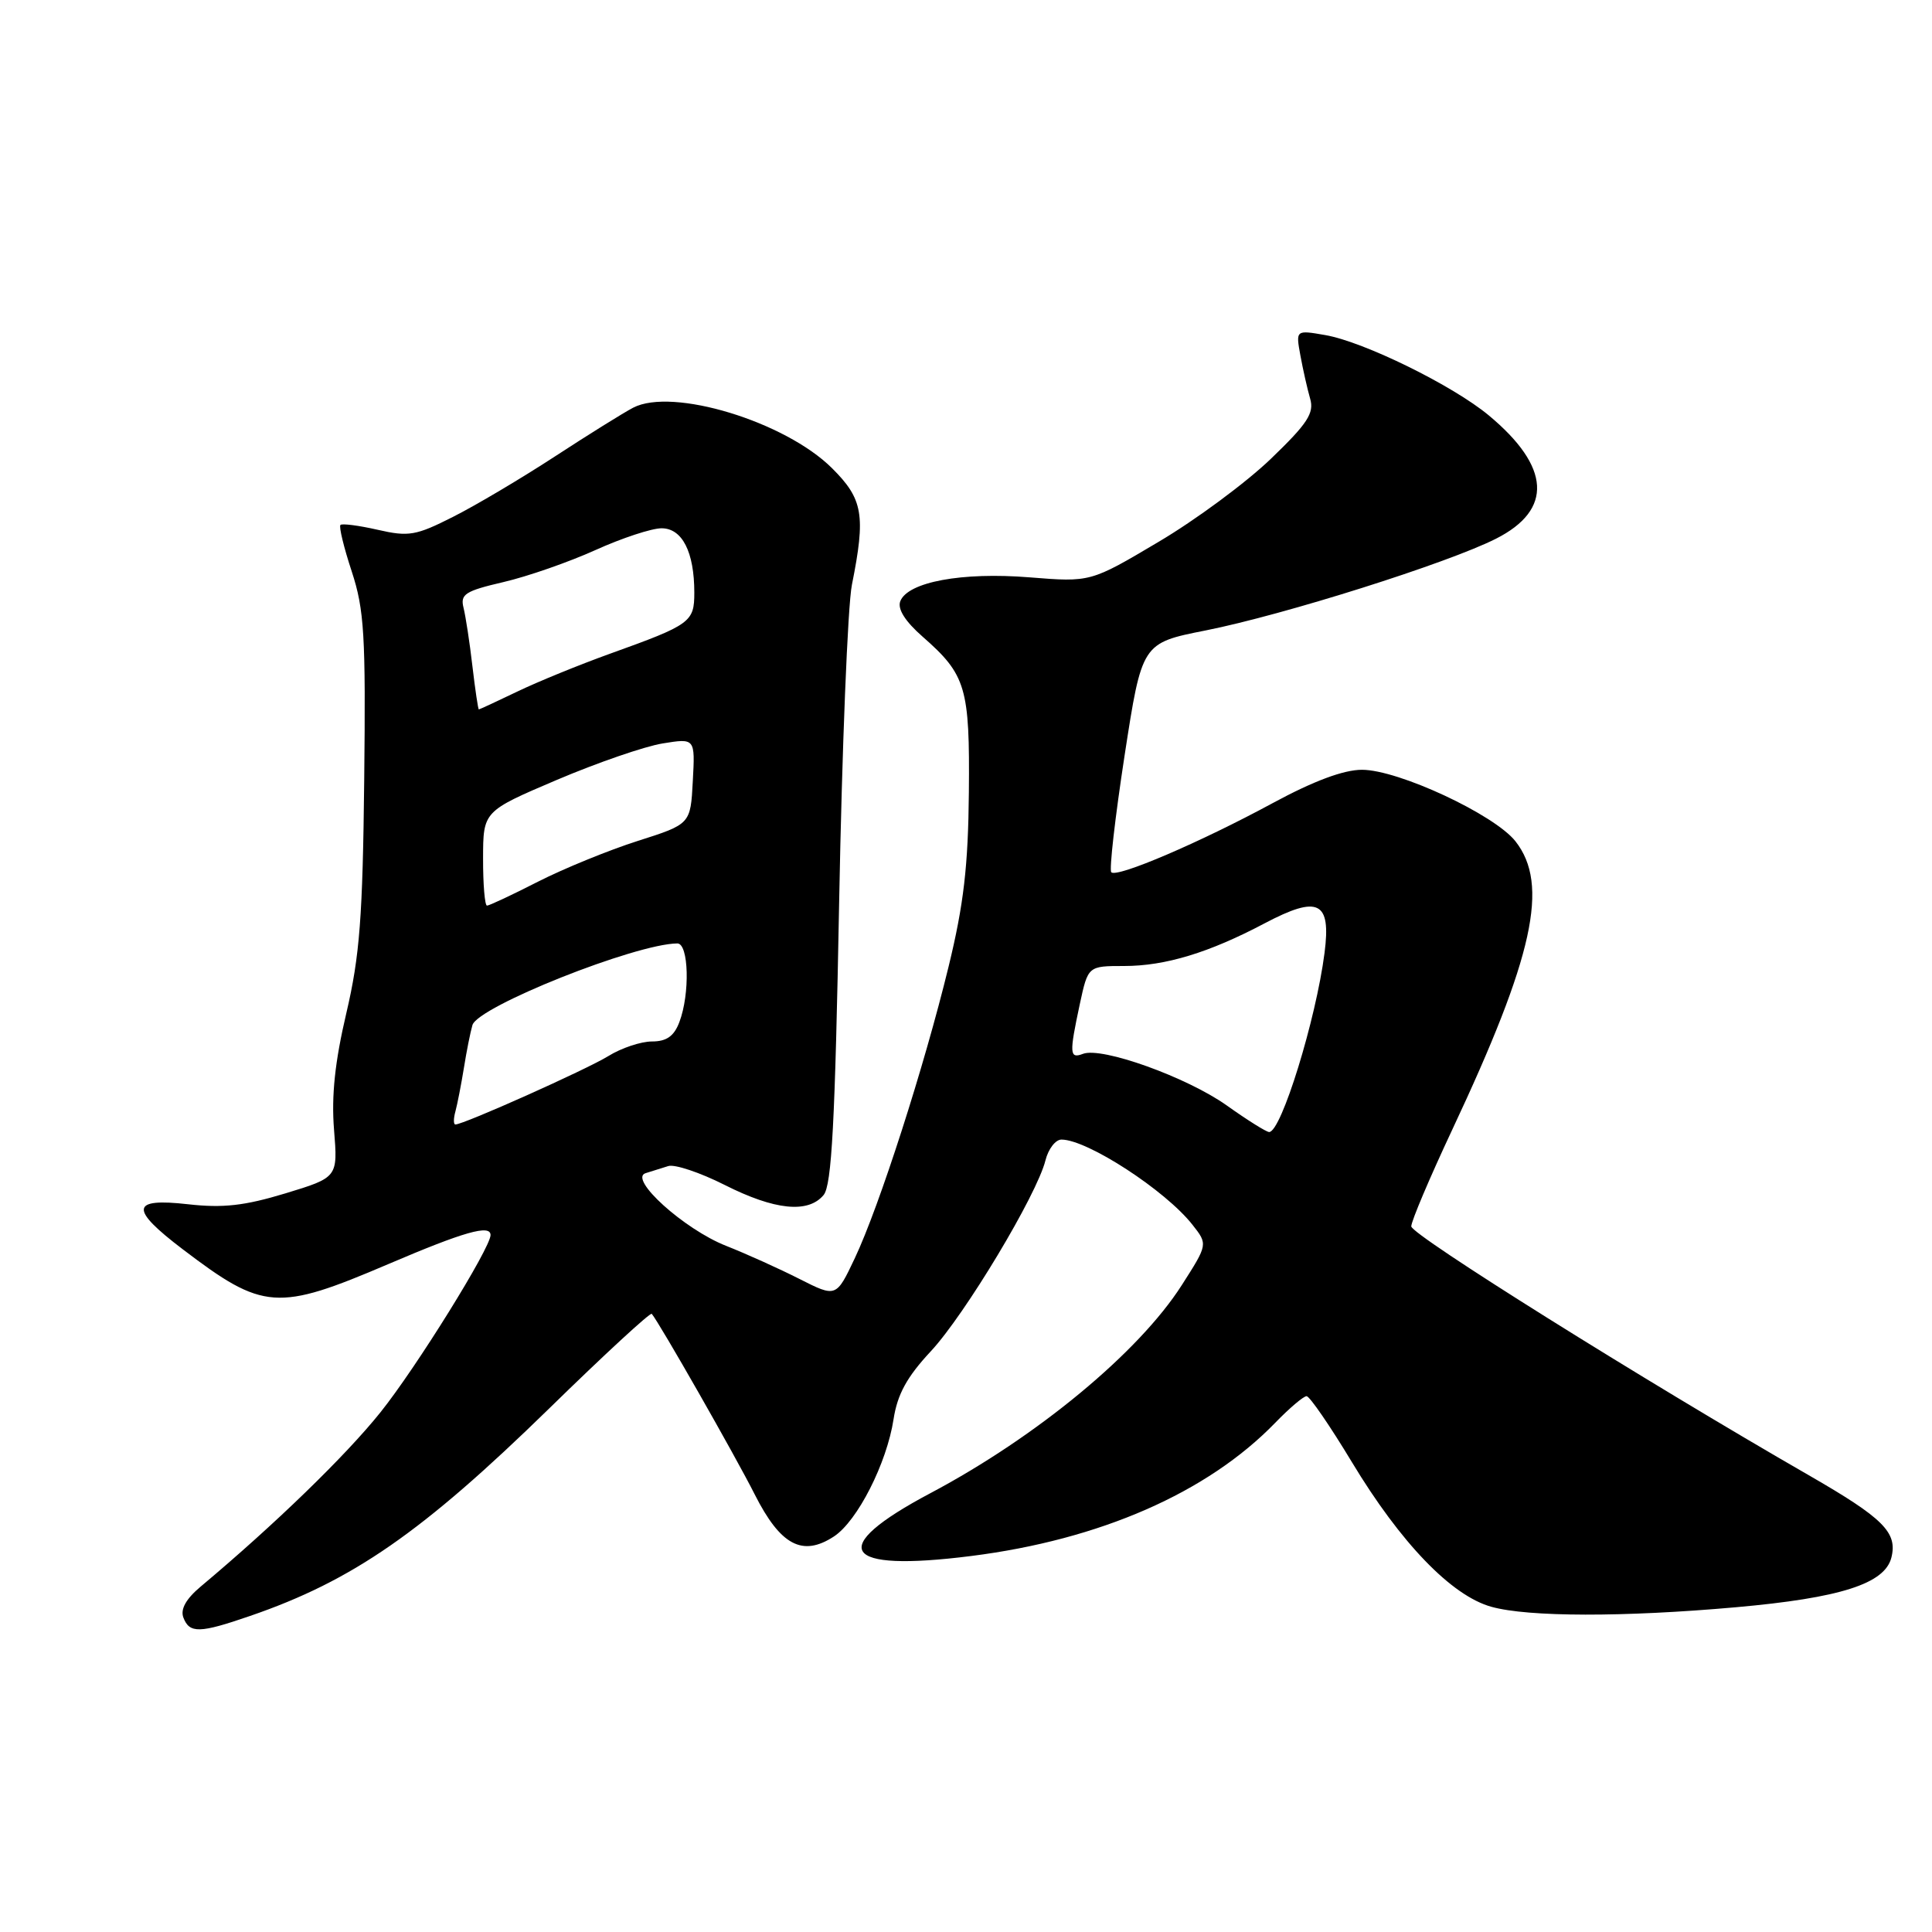 <?xml version="1.0" encoding="UTF-8" standalone="no"?>
<!DOCTYPE svg PUBLIC "-//W3C//DTD SVG 1.1//EN" "http://www.w3.org/Graphics/SVG/1.1/DTD/svg11.dtd" >
<svg xmlns="http://www.w3.org/2000/svg" xmlns:xlink="http://www.w3.org/1999/xlink" version="1.1" viewBox="0 0 256 256">
 <g >
 <path fill="currentColor"
d=" M 33.14 214.12 C 46.73 209.45 55.96 203.04 72.76 186.64 C 80.05 179.51 86.17 173.87 86.36 174.09 C 87.38 175.29 97.44 192.93 100.01 198.03 C 103.42 204.77 106.33 206.32 110.50 203.59 C 113.61 201.55 117.50 193.90 118.40 188.06 C 118.91 184.75 120.17 182.45 123.33 179.06 C 127.86 174.20 137.39 158.33 138.53 153.75 C 138.91 152.24 139.86 151.00 140.65 151.00 C 144.07 151.00 154.43 157.73 158.01 162.29 C 160.05 164.88 160.05 164.88 156.59 170.29 C 150.89 179.21 137.41 190.36 123.29 197.85 C 109.43 205.20 111.47 208.36 128.67 206.18 C 145.77 204.02 159.99 197.79 168.97 188.53 C 170.85 186.59 172.72 185.00 173.13 185.00 C 173.53 185.00 176.24 188.94 179.14 193.75 C 185.60 204.46 192.34 211.45 197.62 212.91 C 202.50 214.27 215.14 214.29 230.00 212.97 C 243.85 211.74 249.75 209.86 250.62 206.38 C 251.45 203.05 249.56 201.17 239.68 195.48 C 217.79 182.89 187.00 163.62 187.00 162.50 C 187.00 161.81 189.44 156.06 192.42 149.71 C 203.22 126.72 205.31 117.21 200.81 111.48 C 198.02 107.93 185.29 102.00 180.47 102.00 C 178.04 102.00 174.07 103.48 168.65 106.41 C 159.05 111.61 148.01 116.34 147.25 115.58 C 146.96 115.29 147.75 108.34 149.01 100.13 C 151.31 85.21 151.31 85.21 159.74 83.54 C 170.11 81.48 191.83 74.62 198.23 71.38 C 205.80 67.55 205.47 61.86 197.27 55.04 C 192.51 51.08 180.71 45.28 175.60 44.40 C 171.69 43.72 171.69 43.72 172.31 47.11 C 172.65 48.97 173.23 51.54 173.60 52.82 C 174.16 54.74 173.27 56.11 168.37 60.82 C 165.12 63.94 158.43 68.90 153.48 71.82 C 144.50 77.15 144.50 77.15 136.40 76.50 C 127.47 75.78 120.28 77.11 119.29 79.67 C 118.90 80.69 119.94 82.34 122.26 84.37 C 128.01 89.41 128.51 91.11 128.38 105.00 C 128.29 114.73 127.70 119.85 125.69 128.09 C 122.46 141.36 116.51 159.86 113.27 166.71 C 110.80 171.93 110.80 171.93 105.92 169.46 C 103.24 168.10 98.87 166.13 96.21 165.08 C 90.65 162.89 83.21 156.17 85.55 155.45 C 86.35 155.20 87.70 154.78 88.55 154.51 C 89.40 154.24 92.77 155.37 96.02 157.01 C 102.65 160.36 107.08 160.81 109.13 158.35 C 110.21 157.05 110.65 148.78 111.19 119.60 C 111.57 99.19 112.33 80.25 112.88 77.50 C 114.73 68.26 114.36 66.13 110.25 62.04 C 104.03 55.85 89.10 51.31 83.90 54.02 C 82.58 54.71 77.90 57.63 73.50 60.50 C 69.10 63.37 63.04 66.97 60.04 68.48 C 55.11 70.98 54.15 71.14 50.05 70.20 C 47.55 69.63 45.32 69.34 45.11 69.56 C 44.89 69.78 45.56 72.55 46.61 75.73 C 48.27 80.79 48.47 84.19 48.26 103.33 C 48.06 121.52 47.67 126.66 45.89 134.25 C 44.38 140.67 43.90 145.20 44.26 149.68 C 44.77 156.01 44.77 156.01 37.81 158.13 C 32.40 159.77 29.53 160.09 24.92 159.57 C 17.31 158.71 17.14 160.16 24.22 165.54 C 34.90 173.66 36.72 173.79 51.45 167.50 C 61.49 163.21 65.00 162.21 65.00 163.65 C 65.00 165.36 55.14 181.24 50.41 187.14 C 45.79 192.91 36.41 202.00 26.58 210.24 C 24.64 211.87 23.88 213.24 24.30 214.34 C 25.11 216.46 26.45 216.43 33.14 214.12 Z  M 162.54 146.47 C 157.26 142.73 146.00 138.68 143.50 139.64 C 141.71 140.32 141.67 139.64 143.08 133.05 C 144.17 128.00 144.17 128.00 148.96 128.00 C 154.40 128.00 160.21 126.24 167.58 122.34 C 174.70 118.59 176.39 119.42 175.51 126.25 C 174.38 135.08 169.77 150.00 168.17 150.00 C 167.80 150.00 165.26 148.41 162.54 146.47 Z  M 60.35 147.25 C 60.61 146.29 61.11 143.70 61.47 141.50 C 61.82 139.30 62.33 136.75 62.60 135.83 C 63.31 133.38 84.19 125.06 89.75 125.01 C 91.27 125.00 91.44 131.70 90.02 135.43 C 89.32 137.30 88.32 138.00 86.39 138.00 C 84.93 138.00 82.32 138.87 80.60 139.94 C 77.71 141.72 61.45 149.00 60.34 149.00 C 60.08 149.00 60.08 148.21 60.35 147.25 Z  M 64.01 113.75 C 64.02 107.50 64.02 107.50 73.76 103.35 C 79.12 101.07 85.44 98.89 87.80 98.51 C 92.11 97.81 92.11 97.81 91.80 103.50 C 91.50 109.20 91.50 109.20 84.50 111.43 C 80.65 112.66 74.70 115.09 71.28 116.83 C 67.86 118.58 64.82 120.00 64.53 120.00 C 64.24 120.00 64.00 117.19 64.01 113.75 Z  M 62.60 88.29 C 62.24 85.15 61.70 81.66 61.42 80.53 C 60.97 78.74 61.63 78.31 66.70 77.13 C 69.89 76.39 75.37 74.48 78.89 72.89 C 82.40 71.30 86.35 70.00 87.66 70.00 C 90.40 70.00 92.00 73.14 92.00 78.53 C 92.00 82.43 91.52 82.78 80.83 86.62 C 76.80 88.07 71.28 90.32 68.56 91.63 C 65.85 92.93 63.55 94.00 63.45 94.00 C 63.35 94.00 62.97 91.43 62.60 88.29 Z "/>
</g>
</svg>